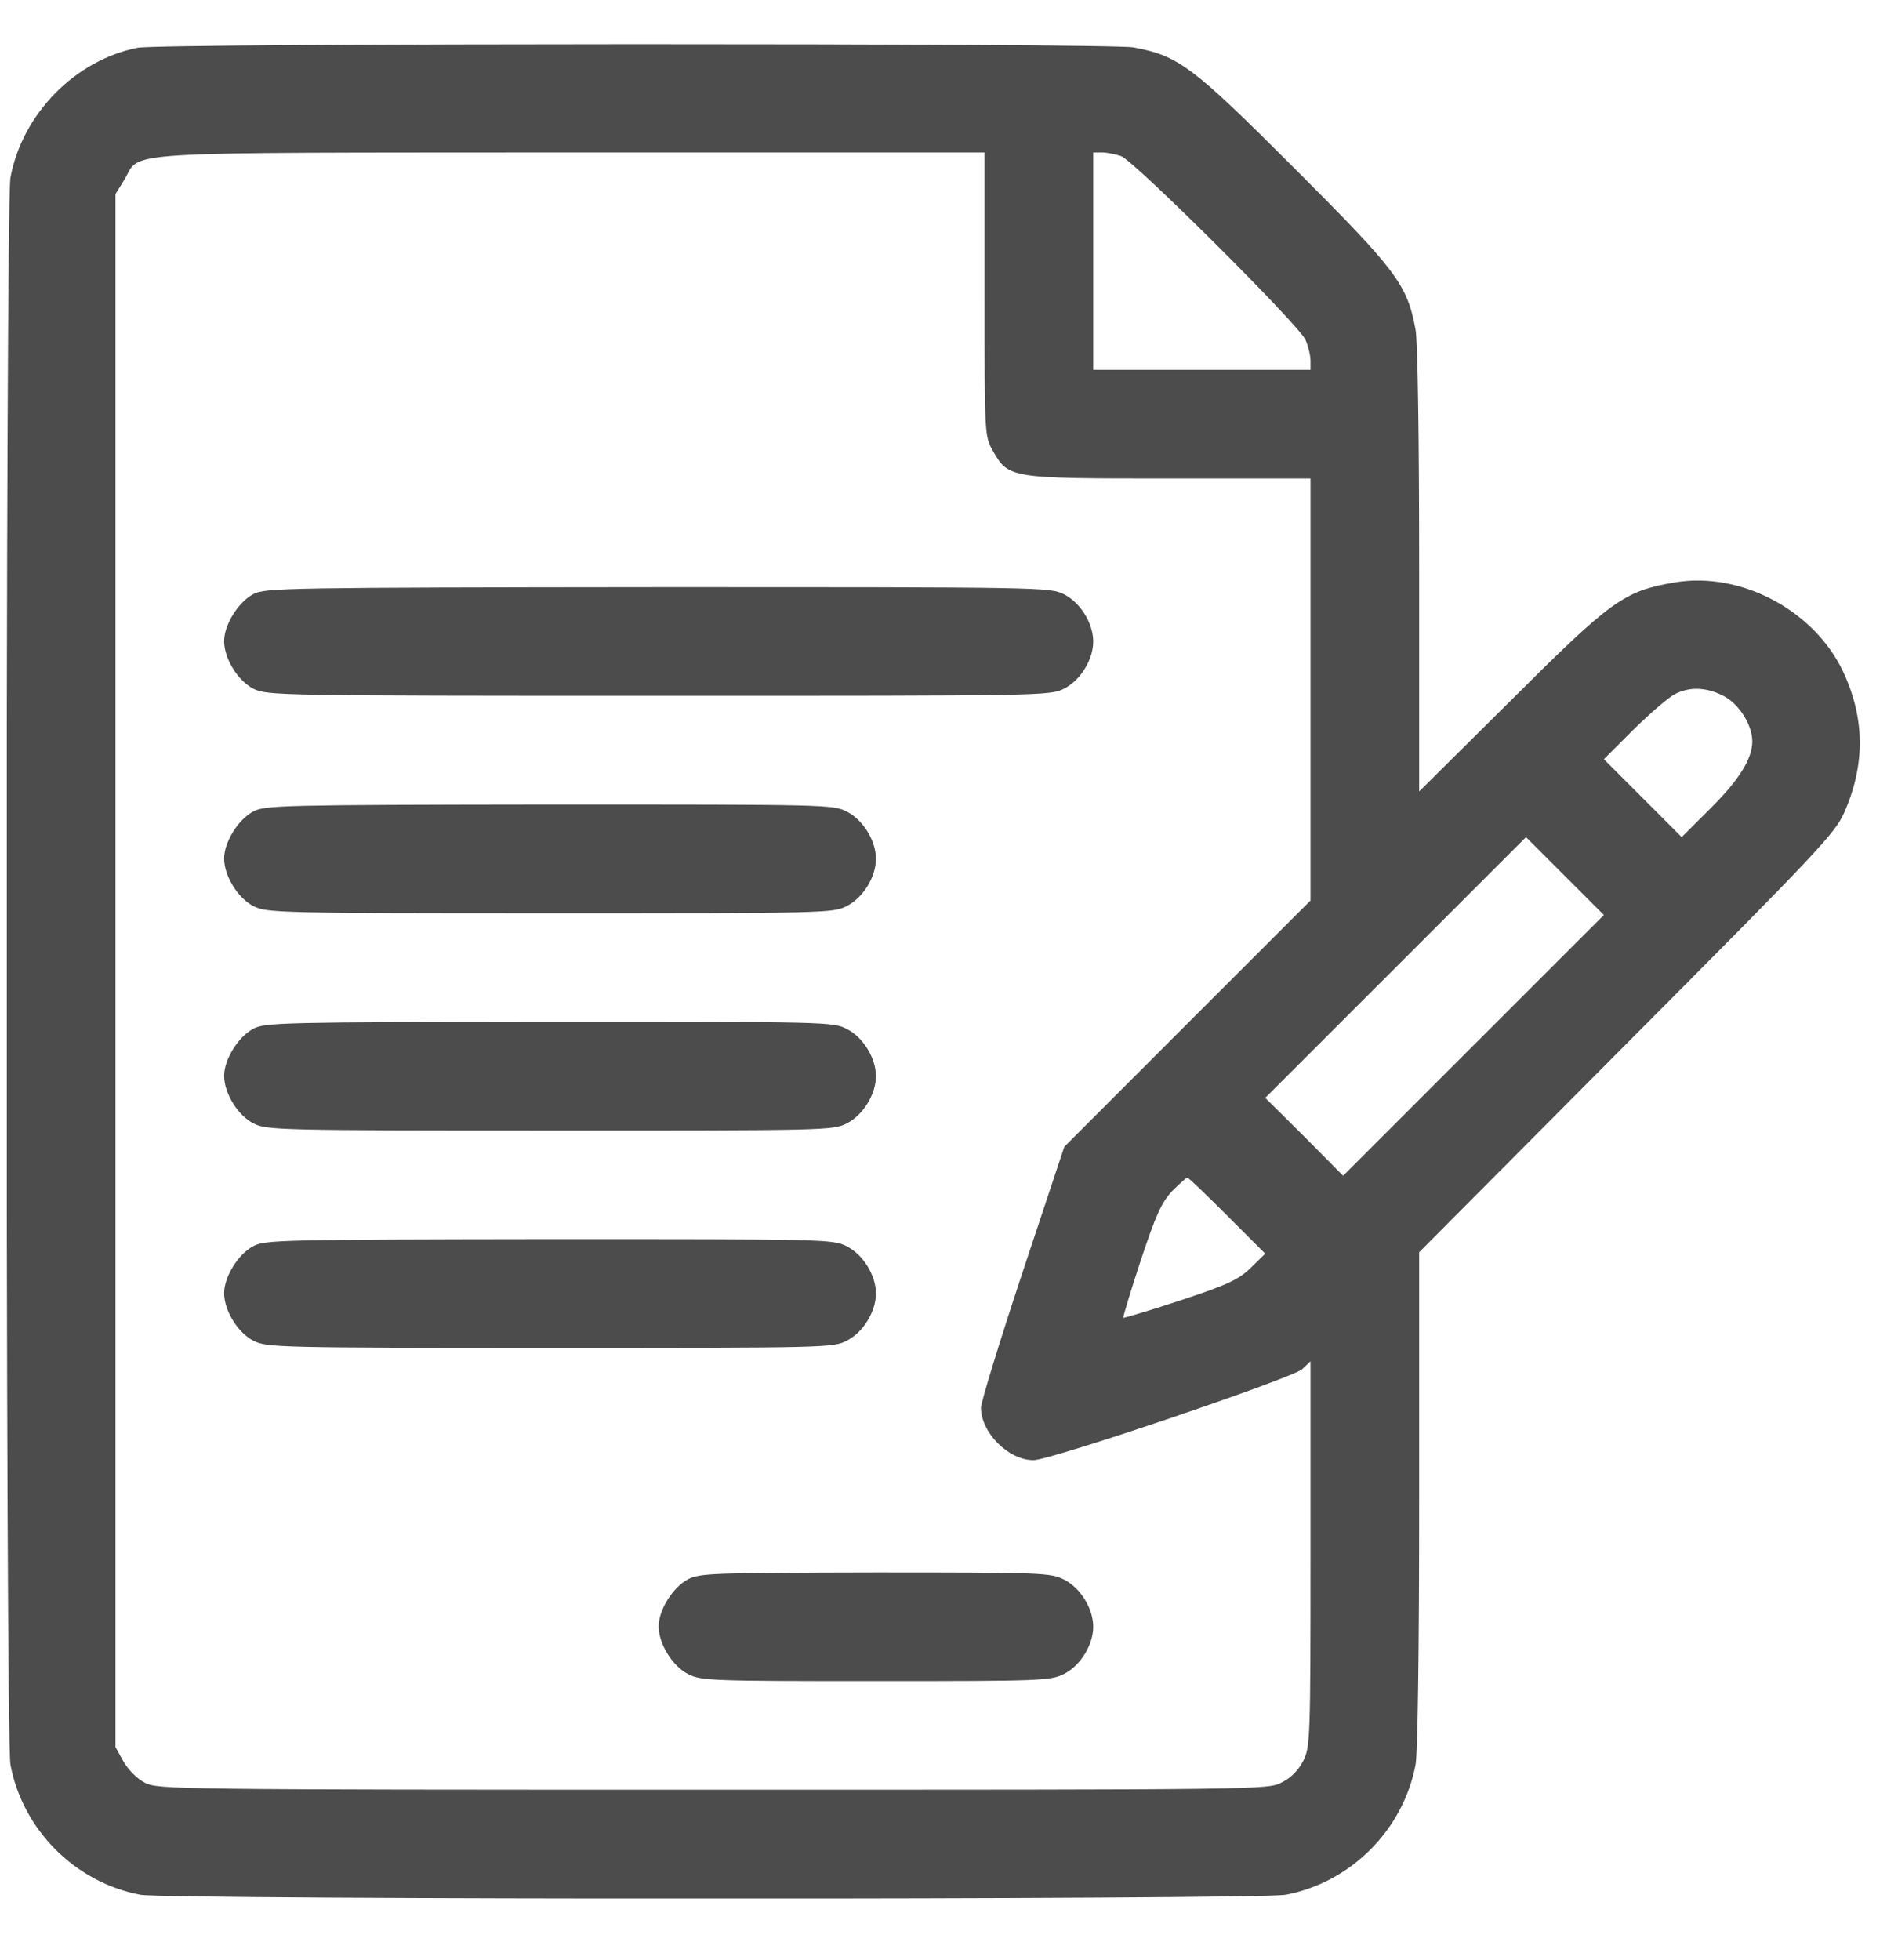 <svg width="26" height="27" viewBox="0 0 26 27" fill="none" xmlns="http://www.w3.org/2000/svg">
<g clip-path="url(#clip0_210_3058)">
<path d="M1.896 0.658C1.037 0.828 0.309 1.566 0.144 2.445C0.074 2.814 0.074 23.94 0.144 24.309C0.314 25.207 1.037 25.931 1.935 26.1C2.305 26.17 17.343 26.17 17.713 26.1C18.611 25.931 19.334 25.207 19.504 24.309C19.534 24.145 19.554 22.747 19.554 20.642V17.249L22.413 14.375C25.058 11.72 25.282 11.481 25.412 11.191C25.701 10.528 25.696 9.899 25.397 9.255C24.998 8.407 23.985 7.868 23.072 8.023C22.373 8.143 22.203 8.267 20.816 9.65L19.554 10.902V7.853C19.554 6.027 19.534 4.7 19.504 4.54C19.389 3.917 19.244 3.727 17.837 2.32C16.43 0.913 16.241 0.768 15.617 0.653C15.283 0.593 2.215 0.593 1.896 0.658ZM13.566 4.051C13.566 5.982 13.566 6.007 13.676 6.202C13.896 6.591 13.901 6.591 16.111 6.591H18.057V9.5V12.404L16.36 14.1L14.664 15.797L14.09 17.523C13.776 18.471 13.516 19.314 13.516 19.394C13.521 19.739 13.896 20.113 14.24 20.113C14.479 20.113 17.802 18.985 17.942 18.86L18.057 18.751V21.405C18.057 23.965 18.052 24.065 17.957 24.254C17.892 24.384 17.788 24.489 17.658 24.554C17.463 24.653 17.378 24.653 9.824 24.653C2.424 24.653 2.18 24.648 2 24.559C1.891 24.504 1.771 24.384 1.701 24.264L1.591 24.065V13.372V2.674L1.711 2.479C1.955 2.075 1.456 2.105 7.868 2.1H13.566V4.051ZM15.447 2.15C15.632 2.22 17.897 4.475 17.987 4.68C18.027 4.77 18.057 4.899 18.057 4.969V5.094H16.56H15.063V3.597V2.1H15.183C15.253 2.1 15.368 2.125 15.447 2.15ZM23.745 9.585C23.96 9.694 24.144 9.984 24.144 10.213C24.144 10.453 23.96 10.747 23.561 11.142L23.171 11.531L22.633 10.992L22.099 10.458L22.508 10.049C22.737 9.824 22.992 9.605 23.072 9.565C23.276 9.455 23.511 9.465 23.745 9.585ZM20.302 14.4L18.506 16.196L17.972 15.657L17.433 15.123L19.23 13.327L21.026 11.531L21.56 12.065L22.099 12.604L20.302 14.4ZM16.909 16.745L17.433 17.269L17.234 17.463C17.064 17.628 16.924 17.693 16.266 17.912C15.842 18.052 15.487 18.157 15.477 18.152C15.472 18.142 15.577 17.788 15.717 17.364C15.926 16.735 16.006 16.56 16.151 16.406C16.251 16.306 16.346 16.221 16.36 16.221C16.375 16.221 16.62 16.456 16.909 16.745Z" fill="black" fill-opacity="0.7"/>
<path d="M3.492 8.183C3.282 8.293 3.088 8.607 3.088 8.832C3.088 9.071 3.277 9.38 3.497 9.49C3.676 9.58 3.881 9.585 9.075 9.585C14.379 9.585 14.469 9.585 14.664 9.485C14.888 9.37 15.063 9.086 15.063 8.837C15.063 8.587 14.888 8.303 14.664 8.188C14.469 8.088 14.384 8.088 9.065 8.088C3.961 8.093 3.651 8.098 3.492 8.183Z" fill="black" fill-opacity="0.7"/>
<path d="M3.492 11.177C3.282 11.286 3.088 11.601 3.088 11.825C3.088 12.065 3.277 12.374 3.497 12.484C3.676 12.574 3.851 12.579 7.578 12.579C11.385 12.579 11.48 12.579 11.67 12.479C11.894 12.364 12.069 12.08 12.069 11.83C12.069 11.581 11.894 11.296 11.67 11.181C11.48 11.082 11.385 11.082 7.568 11.082C3.901 11.087 3.651 11.092 3.492 11.177Z" fill="black" fill-opacity="0.7"/>
<path d="M3.492 14.17C3.282 14.28 3.088 14.594 3.088 14.819C3.088 15.058 3.277 15.368 3.497 15.477C3.676 15.567 3.851 15.572 7.578 15.572C11.385 15.572 11.48 15.572 11.67 15.473C11.894 15.358 12.069 15.073 12.069 14.824C12.069 14.574 11.894 14.29 11.67 14.175C11.48 14.075 11.385 14.075 7.568 14.075C3.901 14.08 3.651 14.085 3.492 14.17Z" fill="black" fill-opacity="0.7"/>
<path d="M3.492 17.164C3.282 17.274 3.088 17.588 3.088 17.812C3.088 18.052 3.277 18.361 3.497 18.471C3.676 18.561 3.851 18.566 7.578 18.566C11.385 18.566 11.48 18.566 11.67 18.466C11.894 18.351 12.069 18.067 12.069 17.817C12.069 17.568 11.894 17.284 11.67 17.169C11.48 17.069 11.385 17.069 7.568 17.069C3.901 17.074 3.651 17.079 3.492 17.164Z" fill="black" fill-opacity="0.7"/>
<path d="M9.479 21.755C9.27 21.864 9.075 22.179 9.075 22.403C9.075 22.643 9.265 22.952 9.484 23.062C9.659 23.152 9.814 23.157 12.069 23.157C14.374 23.157 14.474 23.152 14.664 23.057C14.888 22.942 15.063 22.658 15.063 22.408C15.063 22.159 14.888 21.874 14.664 21.76C14.474 21.665 14.379 21.66 12.059 21.66C9.834 21.665 9.634 21.67 9.479 21.755Z" fill="black" fill-opacity="0.7"/>
</g>
<defs>
<clipPath id="clip0_210_3058">
<rect width="25.547" height="25.547" fill="white" transform="translate(0.094 0.604)"/>
</clipPath>
</defs>
</svg>
